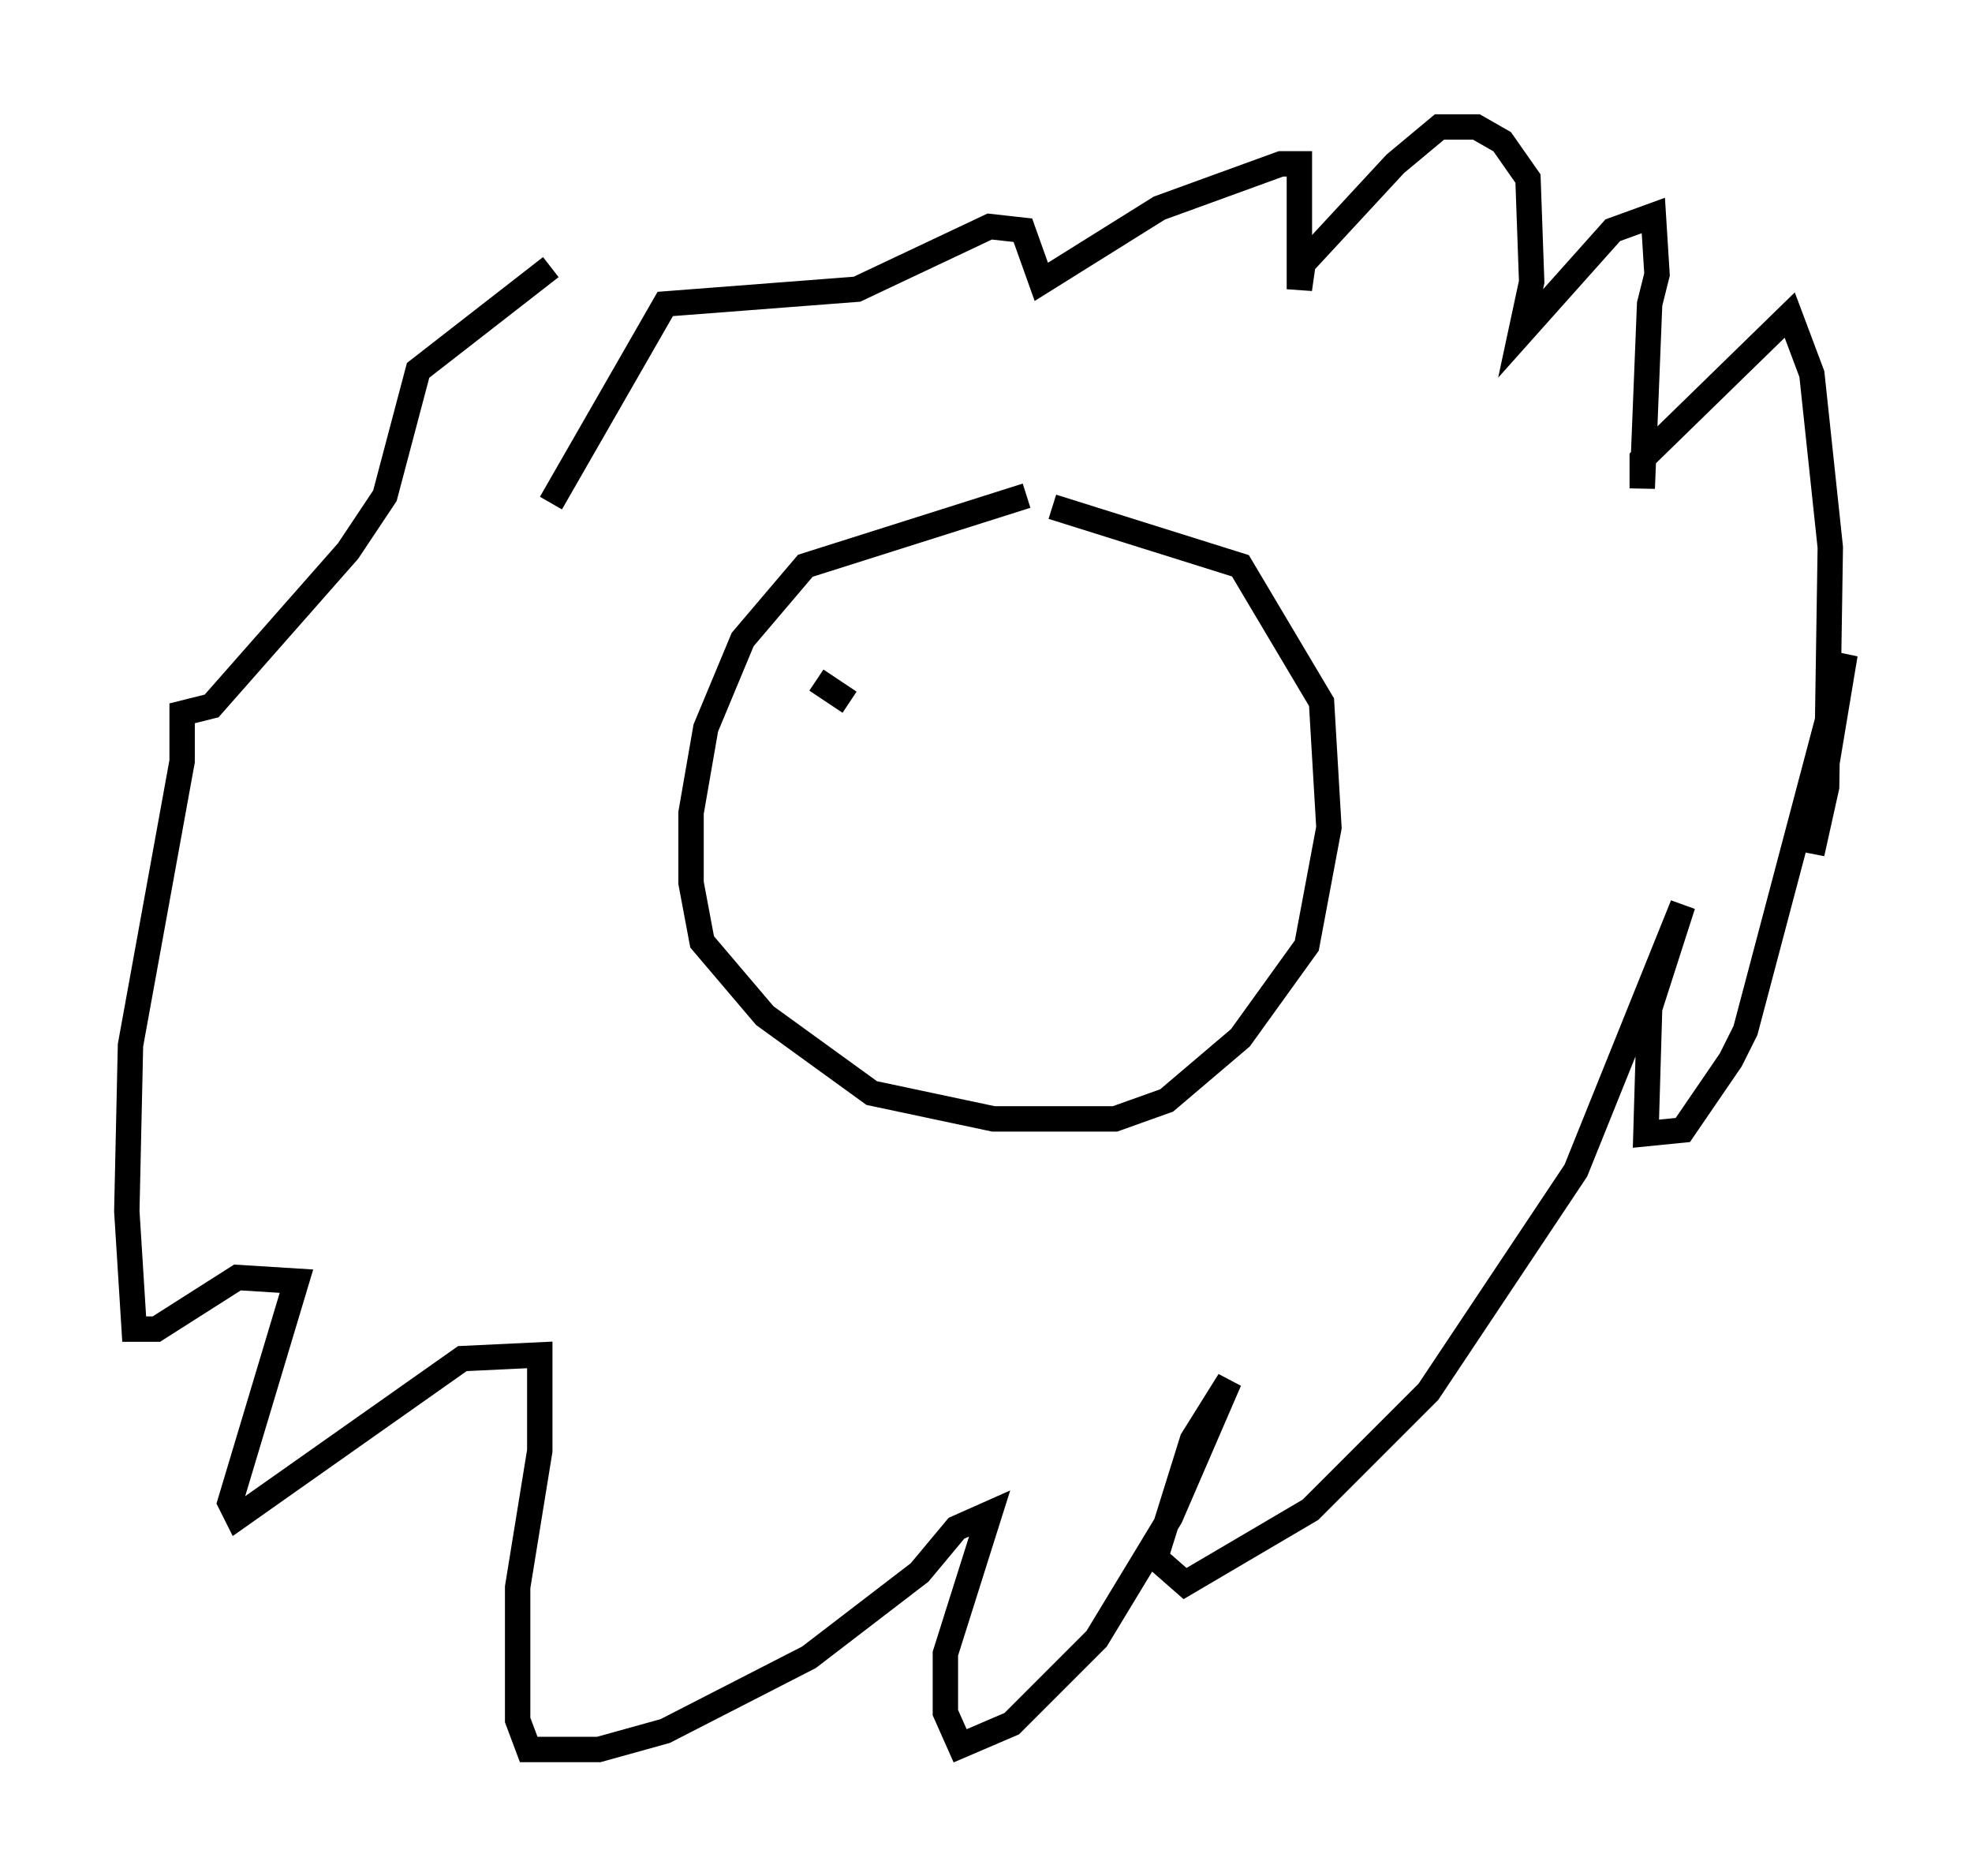 <?xml version="1.0" encoding="utf-8" ?>
<svg baseProfile="full" height="73.91" version="1.1" width="77.687" xmlns="http://www.w3.org/2000/svg" xmlns:ev="http://www.w3.org/2001/xml-events" xmlns:xlink="http://www.w3.org/1999/xlink"><defs /><rect fill="white" height="73.91" width="77.687" x="0" y="0" /><path d="M45.235, 20.251 m-4.793, -0.726 l-8.715, 2.76 -2.469, 2.905 l-1.453, 3.486 -0.581, 3.341 l0.0, 2.76 0.436, 2.324 l2.469, 2.905 4.212, 3.05 l4.793, 1.017 4.793, 0.0 l2.034, -0.726 2.905, -2.469 l2.615, -3.631 0.872, -4.648 l-0.291, -4.939 -3.196, -5.374 l-7.408, -2.324 m-9.296, 6.827 l1.307, 0.872 m11.33, -0.581 l0.0, 0.0 m2.469, 0.0 l0.0, 0.0 m0.0, -1.017 l0.0, 0.0 m-25.564, -6.246 l4.503, -7.844 7.553, -0.581 l5.229, -2.469 1.307, 0.145 l0.726, 2.034 4.648, -2.905 l4.793, -1.743 0.726, 0.0 l0.0, 4.939 0.145, -1.017 l3.631, -3.922 1.743, -1.453 l1.453, 0.0 1.017, 0.581 l1.017, 1.453 0.145, 4.067 l-0.436, 2.034 3.631, -4.067 l1.598, -0.581 0.145, 2.324 l-0.291, 1.162 -0.291, 7.263 l0.0, -1.162 5.81, -5.665 l0.872, 2.324 0.726, 6.827 l-0.145, 9.441 -0.581, 2.615 l1.307, -7.844 -3.922, 14.816 l-0.581, 1.162 -1.888, 2.76 l-1.453, 0.145 0.145, -4.939 l1.307, -4.067 -4.212, 10.458 l-5.81, 8.715 -4.648, 4.648 l-4.939, 2.905 -1.162, -1.017 l1.453, -4.648 1.453, -2.324 l-2.324, 5.374 -2.905, 4.793 l-3.341, 3.341 -2.034, 0.872 l-0.581, -1.307 0.0, -2.324 l1.743, -5.52 -1.307, 0.581 l-1.453, 1.743 -4.358, 3.341 l-5.665, 2.905 -2.615, 0.726 l-2.76, 0.0 -0.436, -1.162 l0.0, -5.229 0.872, -5.374 l0.0, -3.777 -3.05, 0.145 l-8.86, 6.246 -0.291, -0.581 l2.615, -8.715 -2.324, -0.145 l-3.196, 2.034 -0.872, 0.0 l-0.291, -4.648 0.145, -6.536 l2.034, -11.184 0.0, -1.888 l1.162, -0.291 5.374, -6.101 l1.453, -2.179 1.307, -4.939 l5.229, -4.067 " fill="none" stroke="black" stroke-width="1" /></svg>